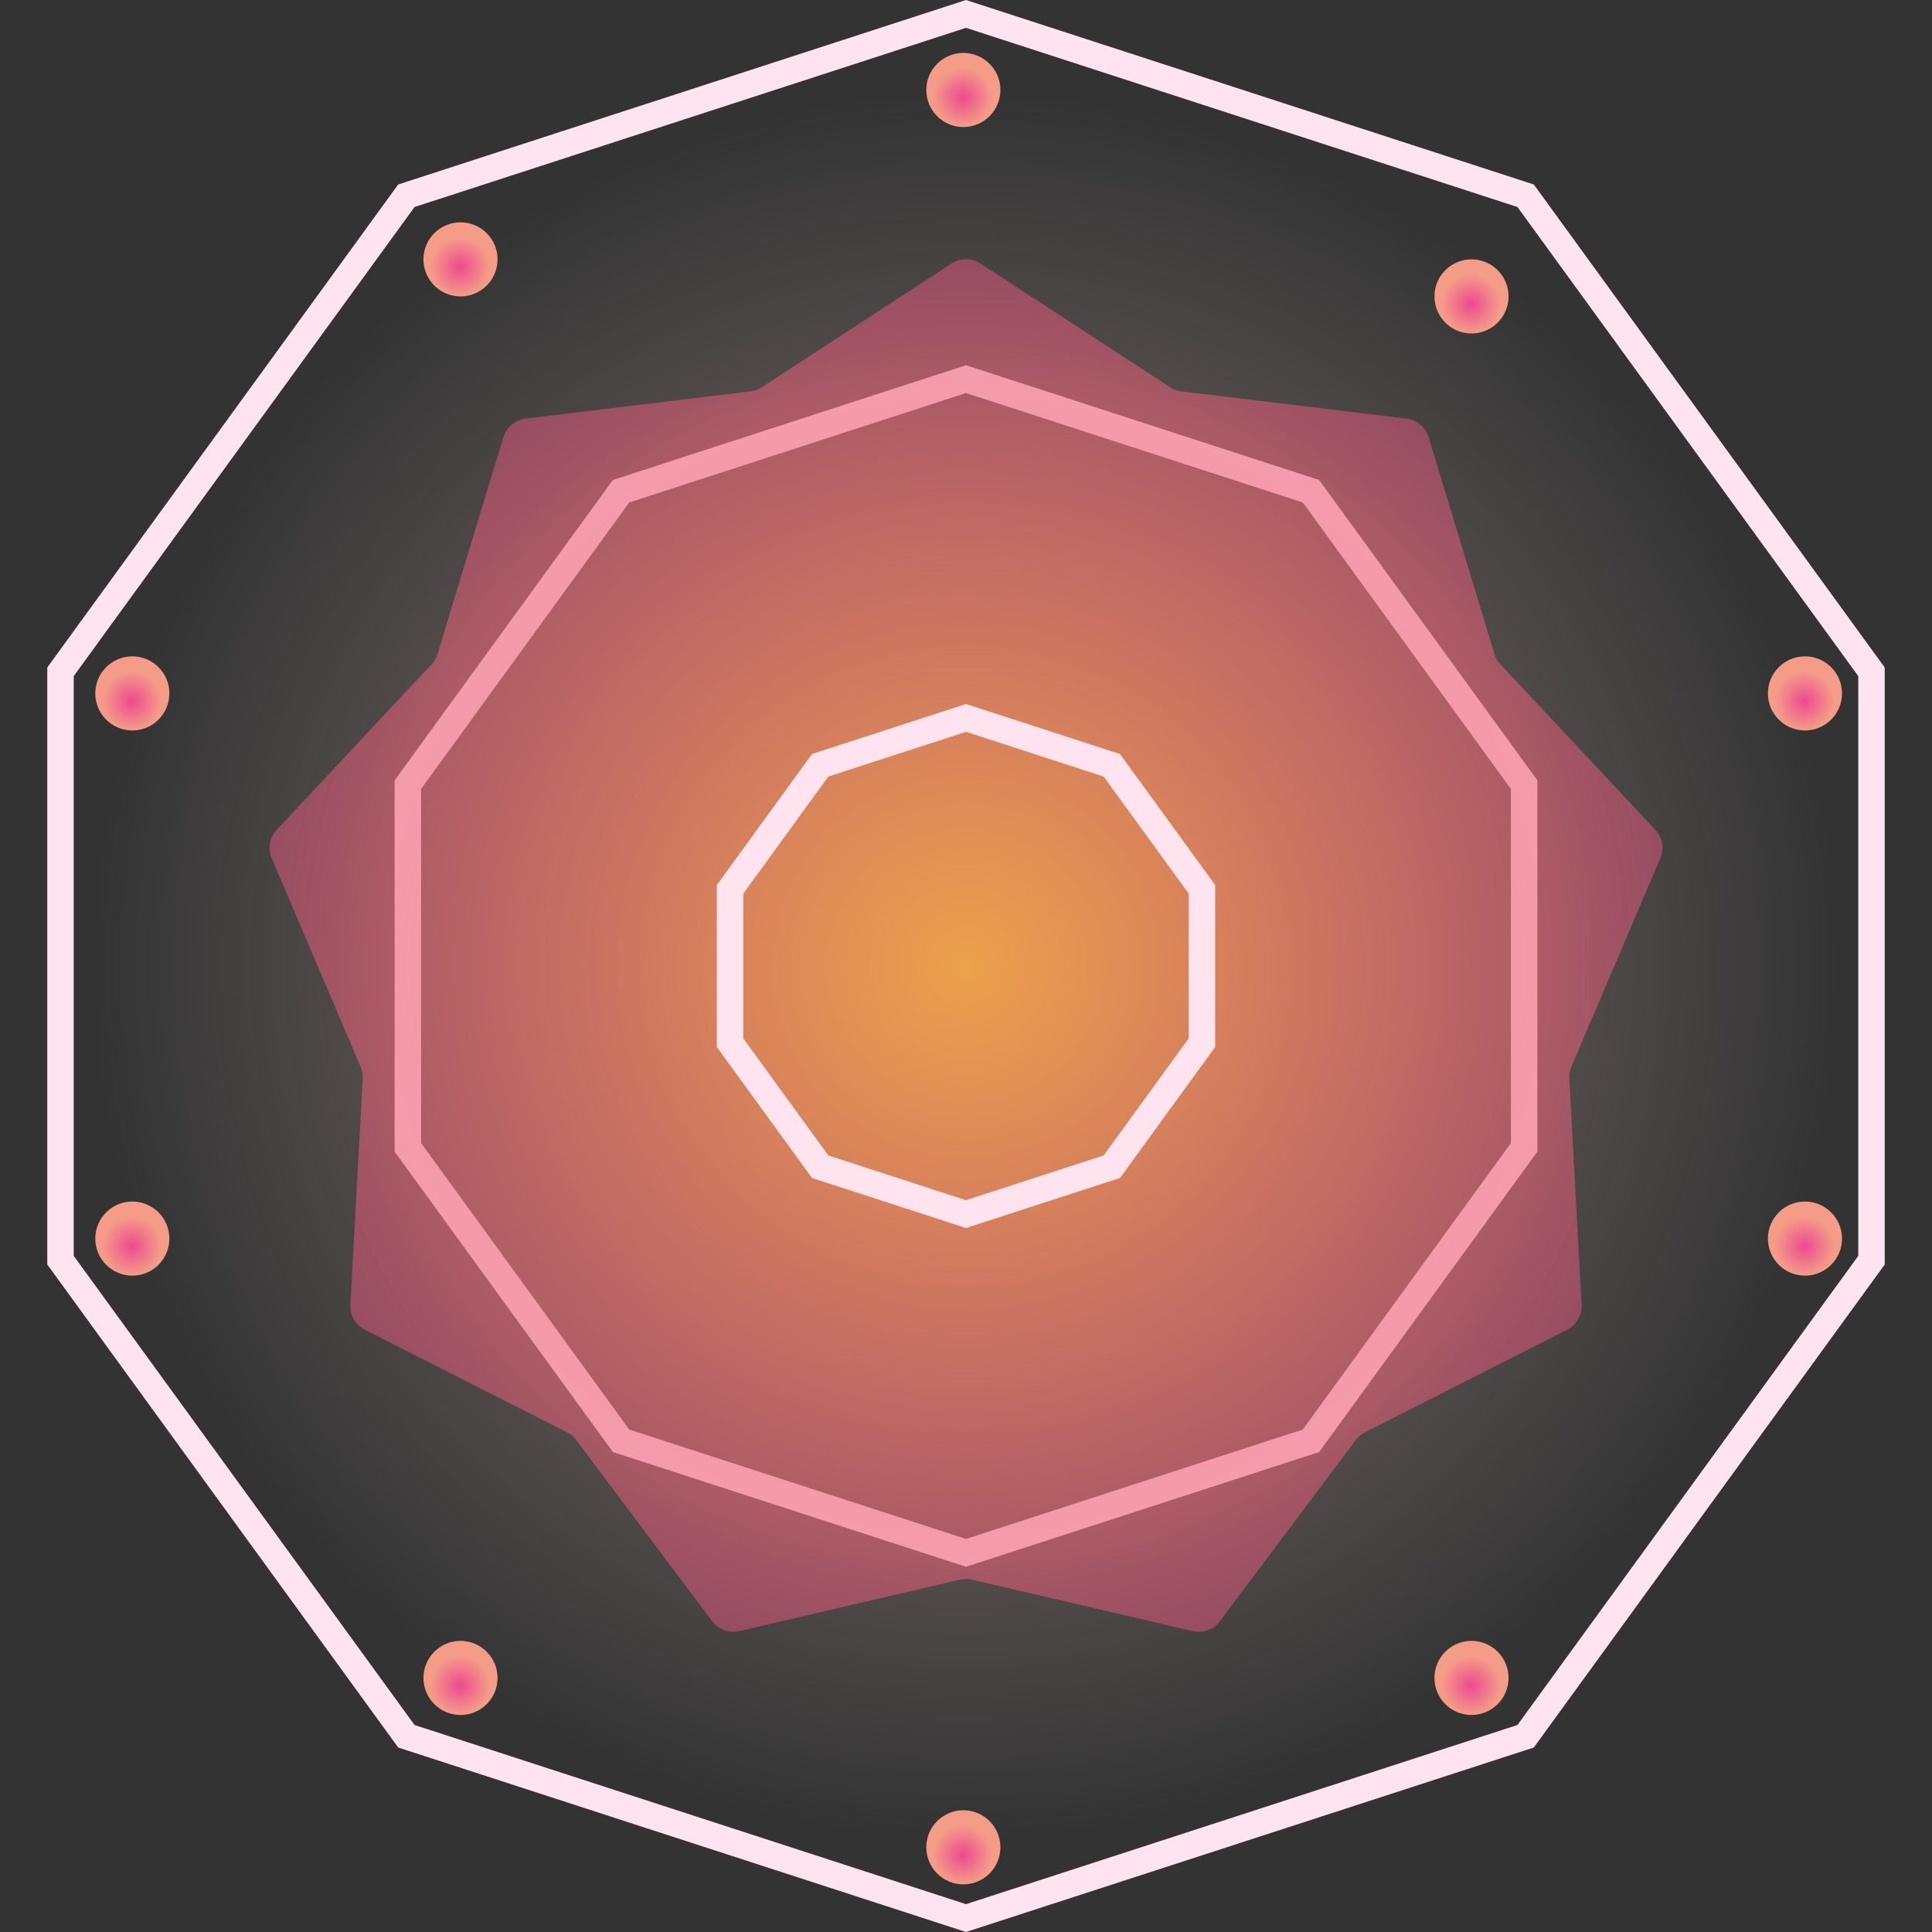 <svg width="365" height="365" viewBox="0 0 365 365" fill="none" xmlns="http://www.w3.org/2000/svg">
<rect x="0" y="0" width="365" height="365" fill="#333333" stroke="none"/>
<path d="M76.774 36.981L182.5 2.629L288.226 36.981L353.568 126.917V238.083L288.226 328.019L182.5 362.371L76.774 328.019L11.432 238.083V126.917L76.774 36.981Z" fill="url(#paint0_radial_6_26)" fill-opacity="0.49" stroke="#FFE4F0" stroke-width="5"/>
<path d="M117.331 92.803L182.5 71.629L247.669 92.803L287.945 148.239V216.761L247.669 272.197L182.5 293.371L117.331 272.197L77.055 216.761V148.239L117.331 92.803Z" stroke="#FFE4F0" stroke-width="5"/>
<path d="M179.768 49.782C181.428 48.699 183.572 48.699 185.232 49.782L221.086 73.169C221.728 73.588 222.457 73.853 223.218 73.945L265.717 79.076C267.685 79.314 269.326 80.691 269.902 82.588L282.335 123.55C282.557 124.284 282.946 124.956 283.469 125.515L312.728 156.764C314.082 158.21 314.454 160.321 313.676 162.144L296.87 201.514C296.569 202.219 296.434 202.984 296.476 203.749L298.803 246.493C298.911 248.473 297.839 250.329 296.071 251.225L257.89 270.582C257.207 270.928 256.612 271.427 256.152 272.04L230.459 306.28C229.27 307.865 227.256 308.598 225.325 308.149L183.635 298.434C182.888 298.26 182.112 298.26 181.365 298.434L139.675 308.149C137.744 308.598 135.73 307.865 134.541 306.28L108.848 272.04C108.388 271.427 107.793 270.928 107.11 270.582L68.929 251.225C67.161 250.329 66.089 248.473 66.197 246.493L68.524 203.749C68.566 202.984 68.431 202.219 68.13 201.514L51.324 162.144C50.546 160.321 50.918 158.21 52.273 156.764L81.531 125.515C82.054 124.956 82.443 124.284 82.665 123.55L95.098 82.588C95.674 80.691 97.315 79.314 99.283 79.076L141.782 73.945C142.543 73.853 143.272 73.588 143.914 73.169L179.768 49.782Z" fill="url(#paint1_radial_6_26)"/>
<path d="M154.95 144.58L182.5 135.629L210.05 144.58L227.077 168.016V196.984L210.05 220.42L182.5 229.371L154.95 220.42L137.923 196.984V168.016L154.95 144.58Z" stroke="#FFE4F0" stroke-width="5"/>
<circle cx="87" cy="49" r="7" fill="url(#paint2_radial_6_26)"/>
<circle cx="182" cy="17" r="7" fill="url(#paint3_radial_6_26)"/>
<circle cx="182" cy="349" r="7" fill="url(#paint4_radial_6_26)"/>
<circle cx="278" cy="56" r="7" fill="url(#paint5_radial_6_26)"/>
<circle cx="25" cy="131" r="7" fill="url(#paint6_radial_6_26)"/>
<circle cx="341" cy="131" r="7" fill="url(#paint7_radial_6_26)"/>
<circle cx="25" cy="234" r="7" fill="url(#paint8_radial_6_26)"/>
<circle cx="341" cy="234" r="7" fill="url(#paint9_radial_6_26)"/>
<circle cx="87" cy="317" r="7" fill="url(#paint10_radial_6_26)"/>
<circle cx="278" cy="317" r="7" fill="url(#paint11_radial_6_26)"/>
<defs>
<radialGradient id="paint0_radial_6_26" cx="0" cy="0" r="1" gradientUnits="userSpaceOnUse" gradientTransform="translate(182.5 182.5) rotate(90.174) scale(164.501)">
<stop stop-color="#ECA24B"/>
<stop offset="1" stop-color="#FFE4F0" stop-opacity="0"/>
</radialGradient>
<radialGradient id="paint1_radial_6_26" cx="0" cy="0" r="1" gradientUnits="userSpaceOnUse" gradientTransform="translate(182.5 182.5) rotate(90.185) scale(154.501 157.42)">
<stop stop-color="#ECA24B"/>
<stop offset="1" stop-color="#EC4B8E" stop-opacity="0.4"/>
</radialGradient>
<radialGradient id="paint2_radial_6_26" cx="0" cy="0" r="1" gradientUnits="userSpaceOnUse" gradientTransform="translate(86.915 50.416) rotate(89.129) scale(5.584 5.584)">
<stop stop-color="#EC4B8E"/>
<stop offset="1" stop-color="#F49C88"/>
</radialGradient>
<radialGradient id="paint3_radial_6_26" cx="0" cy="0" r="1" gradientUnits="userSpaceOnUse" gradientTransform="translate(181.915 18.416) rotate(89.129) scale(5.584 5.584)">
<stop stop-color="#EC4B8E"/>
<stop offset="1" stop-color="#F49C88"/>
</radialGradient>
<radialGradient id="paint4_radial_6_26" cx="0" cy="0" r="1" gradientUnits="userSpaceOnUse" gradientTransform="translate(181.915 350.416) rotate(89.129) scale(5.584 5.584)">
<stop stop-color="#EC4B8E"/>
<stop offset="1" stop-color="#F49C88"/>
</radialGradient>
<radialGradient id="paint5_radial_6_26" cx="0" cy="0" r="1" gradientUnits="userSpaceOnUse" gradientTransform="translate(277.915 57.416) rotate(89.129) scale(5.584 5.584)">
<stop stop-color="#EC4B8E"/>
<stop offset="1" stop-color="#F49C88"/>
</radialGradient>
<radialGradient id="paint6_radial_6_26" cx="0" cy="0" r="1" gradientUnits="userSpaceOnUse" gradientTransform="translate(24.915 132.416) rotate(89.129) scale(5.584 5.584)">
<stop stop-color="#EC4B8E"/>
<stop offset="1" stop-color="#F49C88"/>
</radialGradient>
<radialGradient id="paint7_radial_6_26" cx="0" cy="0" r="1" gradientUnits="userSpaceOnUse" gradientTransform="translate(340.915 132.416) rotate(89.129) scale(5.584 5.584)">
<stop stop-color="#EC4B8E"/>
<stop offset="1" stop-color="#F49C88"/>
</radialGradient>
<radialGradient id="paint8_radial_6_26" cx="0" cy="0" r="1" gradientUnits="userSpaceOnUse" gradientTransform="translate(24.915 235.416) rotate(89.129) scale(5.584 5.584)">
<stop stop-color="#EC4B8E"/>
<stop offset="1" stop-color="#F49C88"/>
</radialGradient>
<radialGradient id="paint9_radial_6_26" cx="0" cy="0" r="1" gradientUnits="userSpaceOnUse" gradientTransform="translate(340.915 235.416) rotate(89.129) scale(5.584 5.584)">
<stop stop-color="#EC4B8E"/>
<stop offset="1" stop-color="#F49C88"/>
</radialGradient>
<radialGradient id="paint10_radial_6_26" cx="0" cy="0" r="1" gradientUnits="userSpaceOnUse" gradientTransform="translate(86.915 318.416) rotate(89.129) scale(5.584 5.584)">
<stop stop-color="#EC4B8E"/>
<stop offset="1" stop-color="#F49C88"/>
</radialGradient>
<radialGradient id="paint11_radial_6_26" cx="0" cy="0" r="1" gradientUnits="userSpaceOnUse" gradientTransform="translate(277.915 318.416) rotate(89.129) scale(5.584 5.584)">
<stop stop-color="#EC4B8E"/>
<stop offset="1" stop-color="#F49C88"/>
</radialGradient>
</defs>
</svg>
